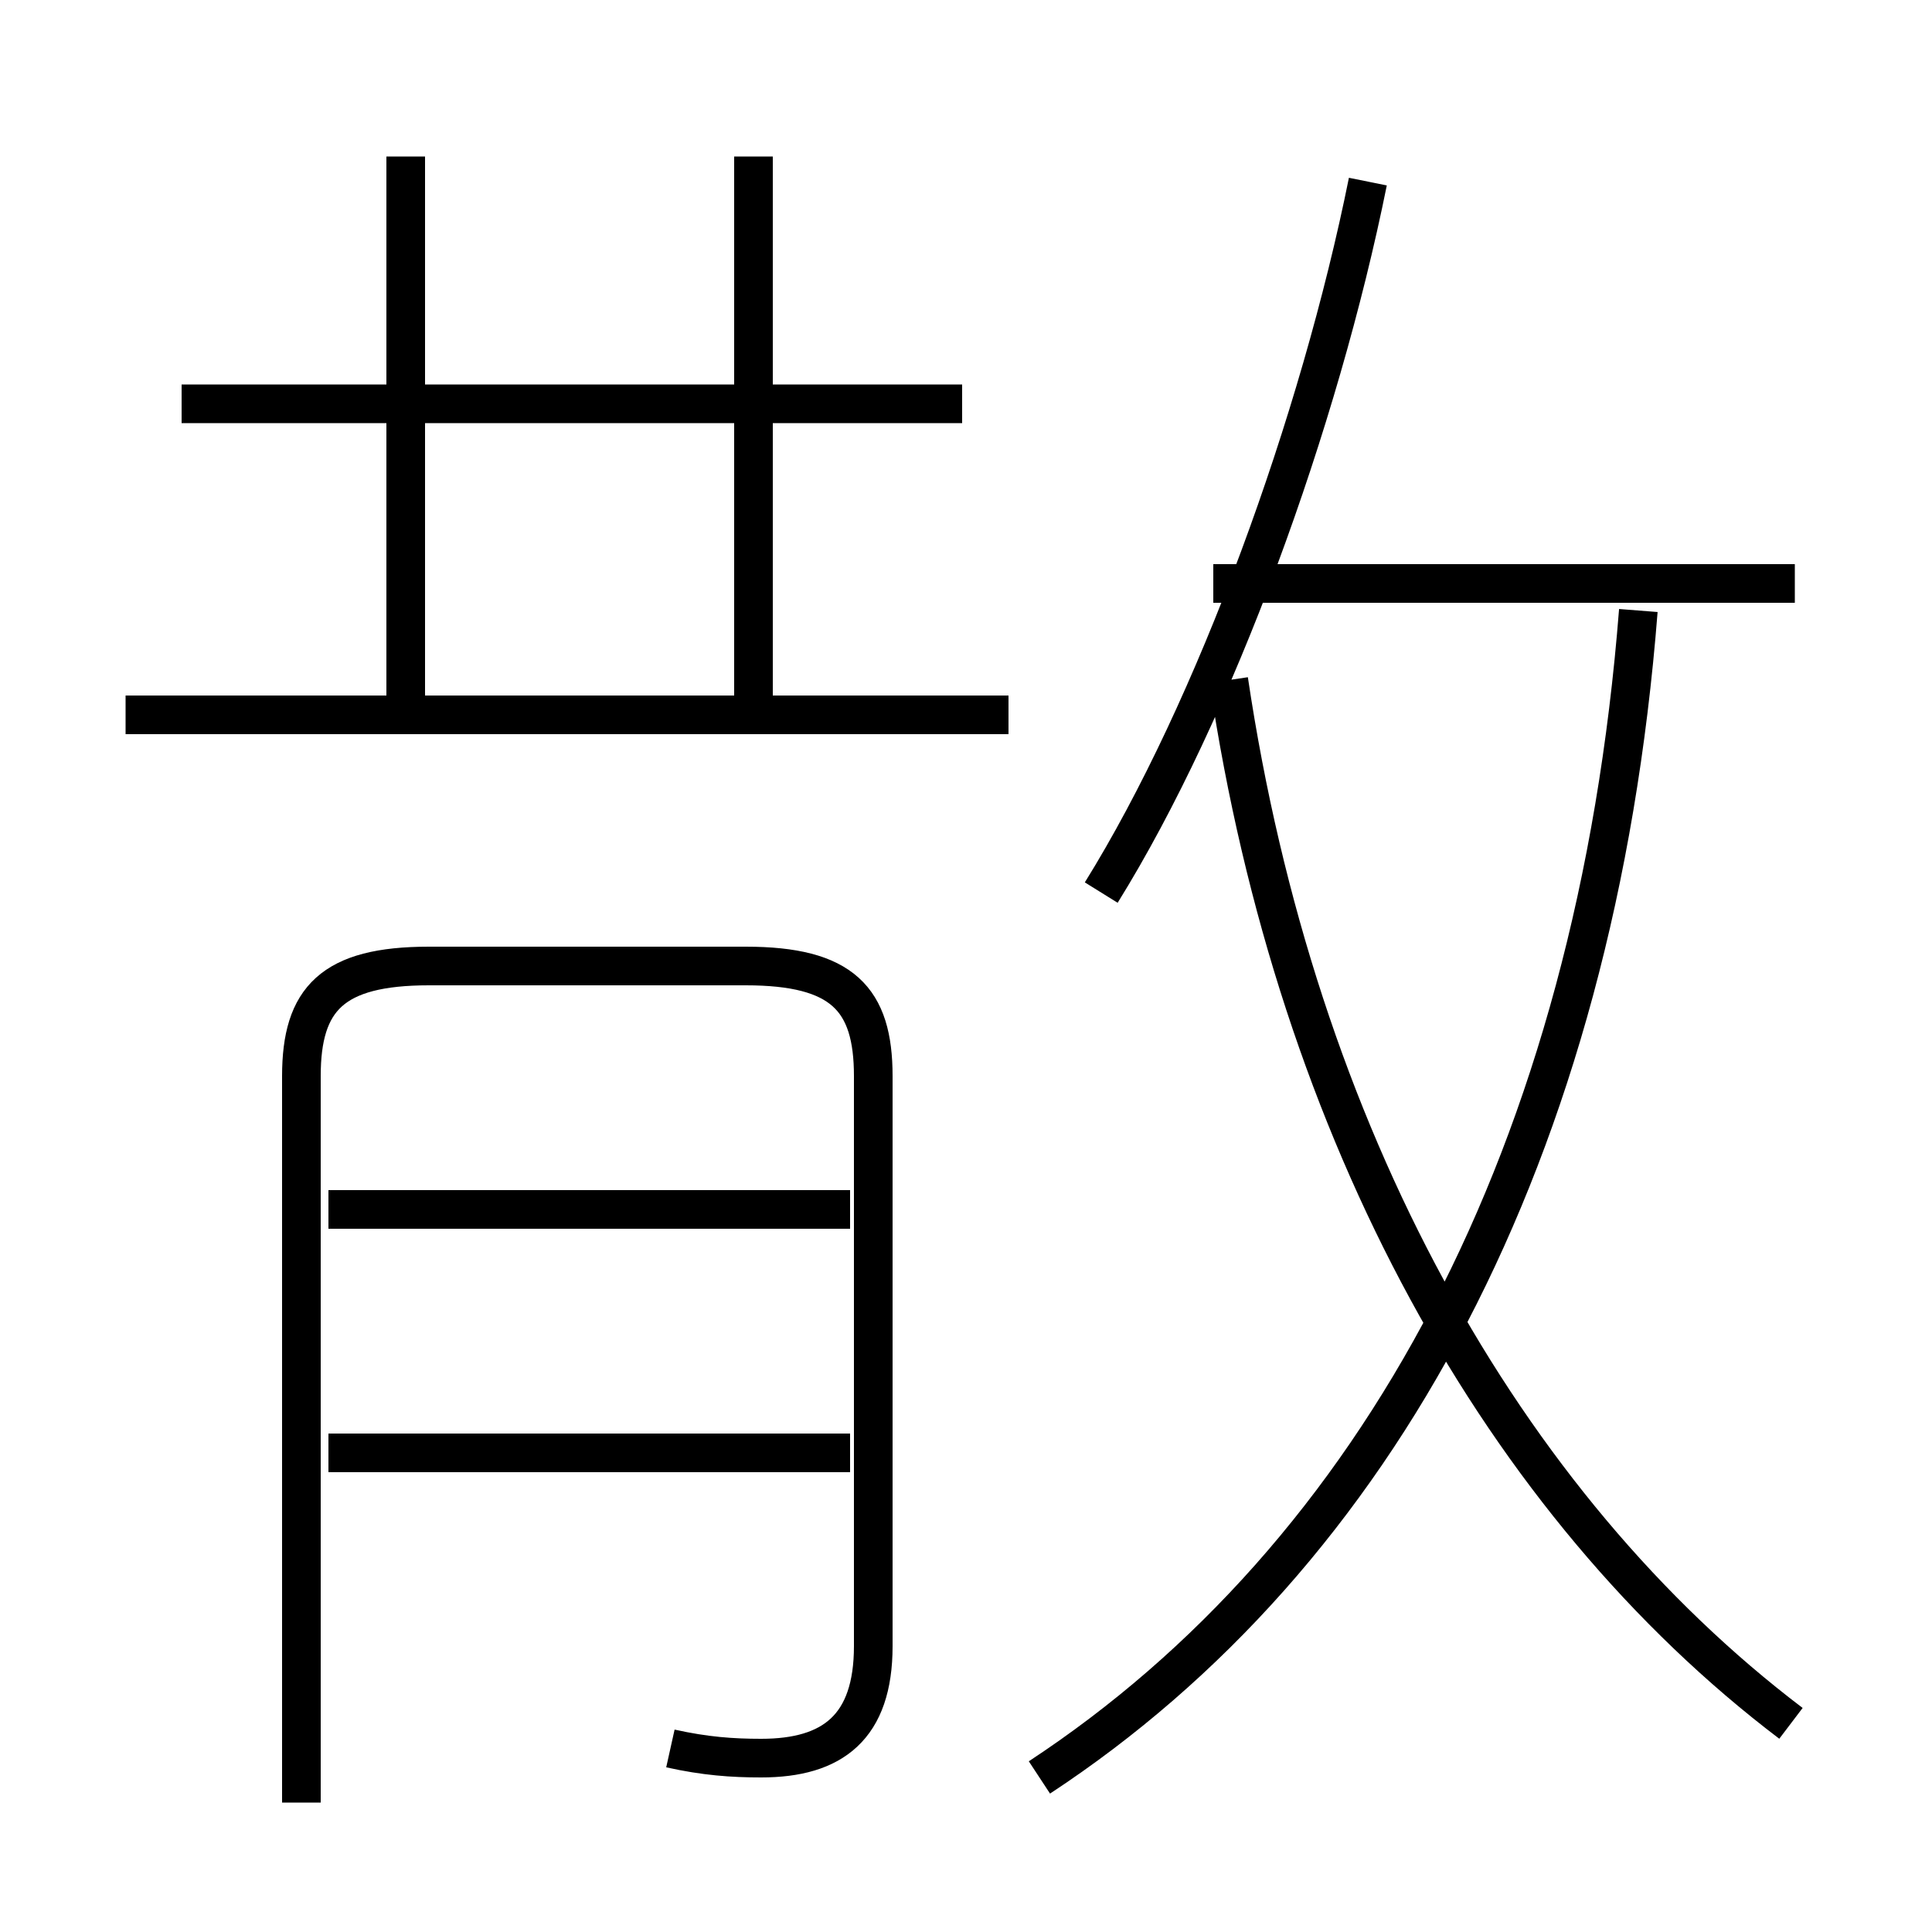 <?xml version='1.0' encoding='utf8'?>
<svg viewBox="0.0 -6.0 50.0 50.0" version="1.1" xmlns="http://www.w3.org/2000/svg">
<rect x="0.0" y="-6.0" width="50.0" height="50.0" fill="#808080" stroke="none"/>
<rect x="-1000" y="-1000" width="2000" height="2000" stroke="white" fill="white"/>
<g style="fill:white;stroke:#000000;  stroke-width:1">
<path d="M 26.9 2.0 C 35.65 -3.75 41.3 -14.15 42.4 -28.2 M 22.0 -6.4 L 8.5 -6.4 M 17.35 1.25 C 18.25 1.45 18.95 1.5 19.7 1.5 C 21.55 1.5 22.6 0.7 22.6 -1.4 L 22.6 -16.15 C 22.6 -18.15 21.8 -19.0 19.3 -19.0 L 11.1 -19.0 C 8.6 -19.0 7.8 -18.15 7.8 -16.15 L 7.8 2.65 M 22.0 -12.7 L 8.5 -12.7 M 26.1 -25.5 L 3.25 -25.5 M 10.5 -25.9 L 10.5 -39.95 M 24.9 -33.55 L 4.7 -33.55 M 46.35 0.6 C 38.9 -5.05 33.55 -14.65 31.8 -26.4 M 19.5 -25.9 L 19.5 -39.95 M 28.5 -20.9 C 31.45 -25.65 34.15 -33.1 35.4 -39.3 M 46.45 -28.9 L 31.4 -28.9" transform="translate(0.0 38.0)" />
</g>
</svg>